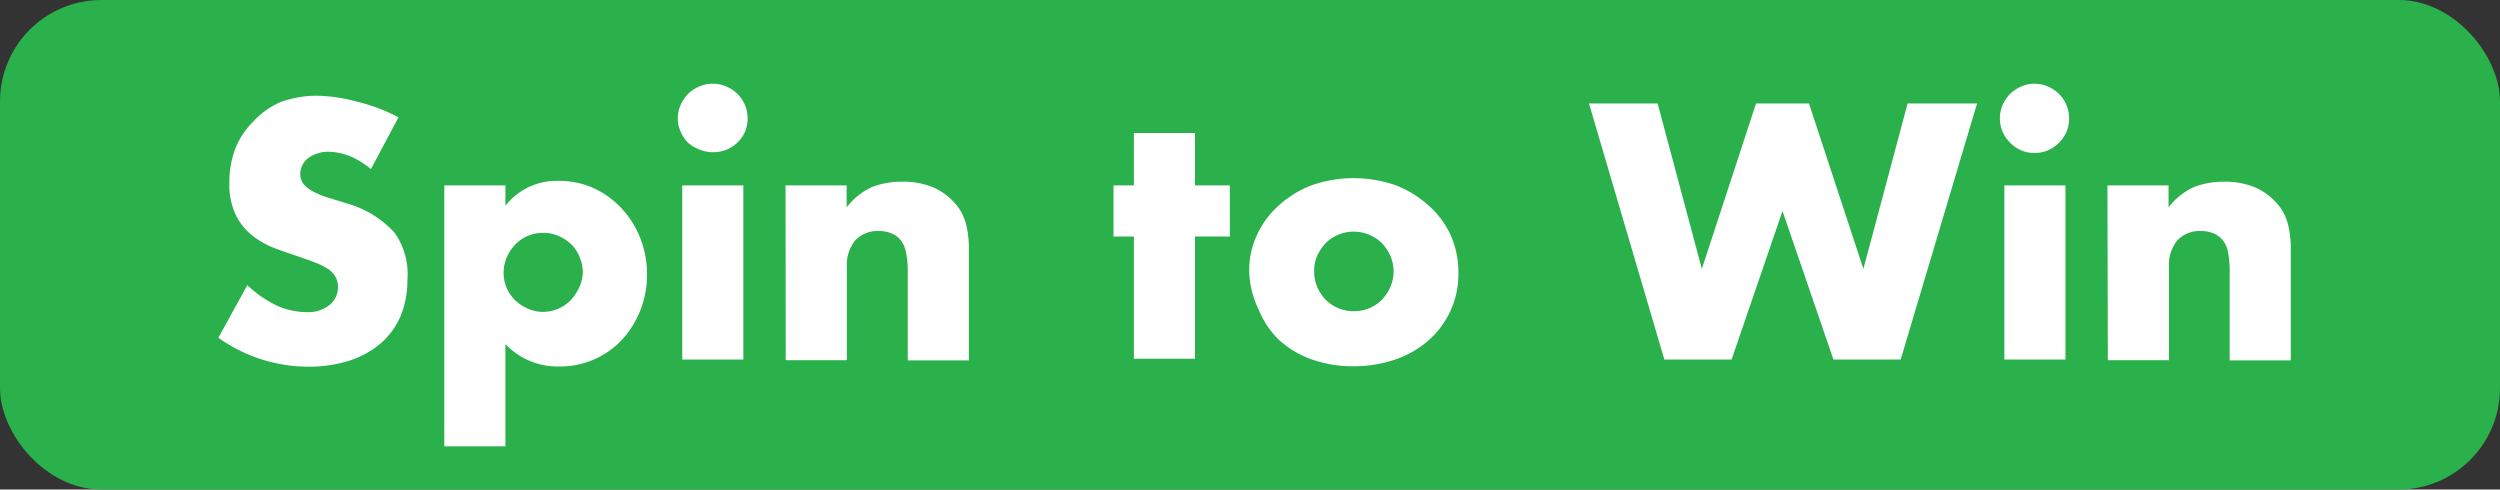 <svg xmlns="http://www.w3.org/2000/svg" viewBox="0 0 122.72 24.03"><rect x="0" y="0" width="122.72" height="24.03" fill="#333333" stroke="none"/><defs><style>.cls-1{fill:#2ab14b;}.cls-2{fill:#fff;}</style></defs><g id="Layer_2" data-name="Layer 2"><g id="Layer_1-2" data-name="Layer 1"><rect class="cls-1" width="122.72" height="24.03" rx="4.98"/><path class="cls-2" d="M18.21,8.3a4.09,4.09,0,0,0-1.07-.65,3,3,0,0,0-1-.2,1.69,1.69,0,0,0-1,.3,1,1,0,0,0-.4.78.79.79,0,0,0,.2.55,1.78,1.78,0,0,0,.53.37,4.12,4.12,0,0,0,.73.28l.81.25a5.06,5.06,0,0,1,2.34,1.42A3.5,3.5,0,0,1,20,13.73a4.66,4.66,0,0,1-.32,1.75,3.77,3.77,0,0,1-.95,1.34,4.52,4.52,0,0,1-1.54.87,6.49,6.49,0,0,1-2.05.31,7.62,7.62,0,0,1-4.42-1.42L12.14,14a5.68,5.68,0,0,0,1.45,1,3.52,3.52,0,0,0,1.42.32,1.66,1.66,0,0,0,1.19-.37,1.11,1.11,0,0,0,.39-.83,1.07,1.07,0,0,0-.1-.49,1.19,1.19,0,0,0-.33-.39,3.11,3.11,0,0,0-.61-.32c-.25-.1-.55-.21-.91-.33s-.84-.28-1.24-.44a4.09,4.09,0,0,1-1.09-.65,2.89,2.89,0,0,1-.76-1,3.44,3.44,0,0,1-.29-1.54,4.58,4.58,0,0,1,.3-1.69,3.91,3.91,0,0,1,.87-1.3A3.86,3.86,0,0,1,13.8,5a5.17,5.17,0,0,1,1.81-.3A8.06,8.06,0,0,1,17.56,5a8.48,8.48,0,0,1,2,.76Z"/><path class="cls-2" d="M24.81,21.91h-3V9.1h3v1a3.18,3.18,0,0,1,2.63-1.22,4.1,4.1,0,0,1,1.71.36,4.32,4.32,0,0,1,1.37,1,4.51,4.51,0,0,1,.91,1.45,4.83,4.83,0,0,1,.33,1.79,4.7,4.7,0,0,1-1.23,3.2,4.16,4.16,0,0,1-3.06,1.31,3.53,3.53,0,0,1-2.66-1.1Zm3.8-8.51a1.94,1.94,0,0,0-.15-.76,1.88,1.88,0,0,0-.4-.63,2.1,2.1,0,0,0-.63-.42,1.83,1.83,0,0,0-.77-.16,1.86,1.86,0,0,0-.75.15,1.75,1.75,0,0,0-.61.42,2.12,2.12,0,0,0-.42.62,2,2,0,0,0-.16.76,1.87,1.87,0,0,0,.57,1.36,2.16,2.16,0,0,0,.62.41,1.82,1.82,0,0,0,.76.16A1.91,1.91,0,0,0,28,14.75a2.42,2.42,0,0,0,.42-.62A1.84,1.84,0,0,0,28.61,13.4Z"/><path class="cls-2" d="M33.27,5.81a1.58,1.58,0,0,1,.14-.65,1.87,1.87,0,0,1,.36-.55,2,2,0,0,1,.54-.36A1.66,1.66,0,0,1,35,4.11a1.59,1.59,0,0,1,.66.14,1.69,1.69,0,0,1,.91.91,1.72,1.72,0,0,1,0,1.31,1.69,1.69,0,0,1-1.57,1,1.65,1.65,0,0,1-.66-.13A1.79,1.79,0,0,1,33.77,7a1.7,1.7,0,0,1-.36-.54A1.59,1.59,0,0,1,33.27,5.81ZM36.49,9.1v8.55h-3V9.1Z"/><path class="cls-2" d="M38.56,9.1h3v1.08a3.3,3.3,0,0,1,1.25-1,4,4,0,0,1,1.49-.26,3.78,3.78,0,0,1,1.54.29,3.08,3.08,0,0,1,1.09.83,2.43,2.43,0,0,1,.5,1,4.93,4.93,0,0,1,.13,1.21v5.44h-3V13.33a4.21,4.21,0,0,0-.1-1,1.31,1.31,0,0,0-.32-.62,1.07,1.07,0,0,0-.45-.28,1.6,1.6,0,0,0-.53-.09,1.51,1.51,0,0,0-1.18.46,1.92,1.92,0,0,0-.41,1.31v4.57h-3Z"/><path class="cls-2" d="M58.66,11.61v6h-3v-6h-1V9.1h1V6.53h3V9.1h1.71v2.51Z"/><path class="cls-2" d="M61.32,13.3a4.1,4.1,0,0,1,.39-1.78,4.27,4.27,0,0,1,1.06-1.43,5,5,0,0,1,1.63-1,6.26,6.26,0,0,1,4.1,0,5.26,5.26,0,0,1,1.63,1,4.41,4.41,0,0,1,1.08,1.45,4.51,4.51,0,0,1,.38,1.86,4.31,4.31,0,0,1-1.47,3.31,4.79,4.79,0,0,1-1.64.94,6.33,6.33,0,0,1-2.07.33,6.06,6.06,0,0,1-2-.33,4.7,4.7,0,0,1-1.61-.95,4.3,4.3,0,0,1-1-1.47A4.59,4.59,0,0,1,61.32,13.3Zm3.19,0a2,2,0,0,0,.15.79,2.31,2.31,0,0,0,.42.63,1.92,1.92,0,0,0,.62.41,2,2,0,0,0,1.51,0,1.92,1.92,0,0,0,.62-.41,2.31,2.31,0,0,0,.42-.63,2,2,0,0,0,.16-.77,2,2,0,0,0-.16-.76,2.31,2.31,0,0,0-.42-.63,2,2,0,0,0-1.37-.56,1.94,1.94,0,0,0-.76.15,1.92,1.92,0,0,0-.62.41,2.42,2.42,0,0,0-.42.62A1.86,1.86,0,0,0,64.51,13.33Z"/><path class="cls-2" d="M81.37,5.08l2.17,8.12L86.2,5.08h2.6l2.67,8.12,2.17-8.12h3.41L93.3,17.65H90L87.5,10.36,85,17.65H81.7L78,5.08Z"/><path class="cls-2" d="M98.17,5.81a1.75,1.75,0,0,1,.13-.65,1.9,1.9,0,0,1,.37-.55,2,2,0,0,1,.54-.36,1.63,1.63,0,0,1,1.32,0,1.69,1.69,0,0,1,.91.91,1.72,1.72,0,0,1,0,1.31,1.78,1.78,0,0,1-.91.91,1.74,1.74,0,0,1-1.32,0A1.79,1.79,0,0,1,98.67,7a1.73,1.73,0,0,1-.37-.54A1.76,1.76,0,0,1,98.17,5.81Zm3.22,3.29v8.55h-3V9.1Z"/><path class="cls-2" d="M103.45,9.1h3v1.08a3.3,3.3,0,0,1,1.25-1,4,4,0,0,1,1.48-.26,3.83,3.83,0,0,1,1.55.29,3.17,3.17,0,0,1,1.09.83,2.43,2.43,0,0,1,.5,1,4.93,4.93,0,0,1,.13,1.21v5.44h-3V13.33a4.85,4.85,0,0,0-.09-1,1.31,1.31,0,0,0-.32-.62,1.21,1.21,0,0,0-.45-.28,1.61,1.61,0,0,0-.54-.09,1.5,1.5,0,0,0-1.17.46,1.92,1.92,0,0,0-.41,1.31v4.57h-3Z"/></g></g></svg>